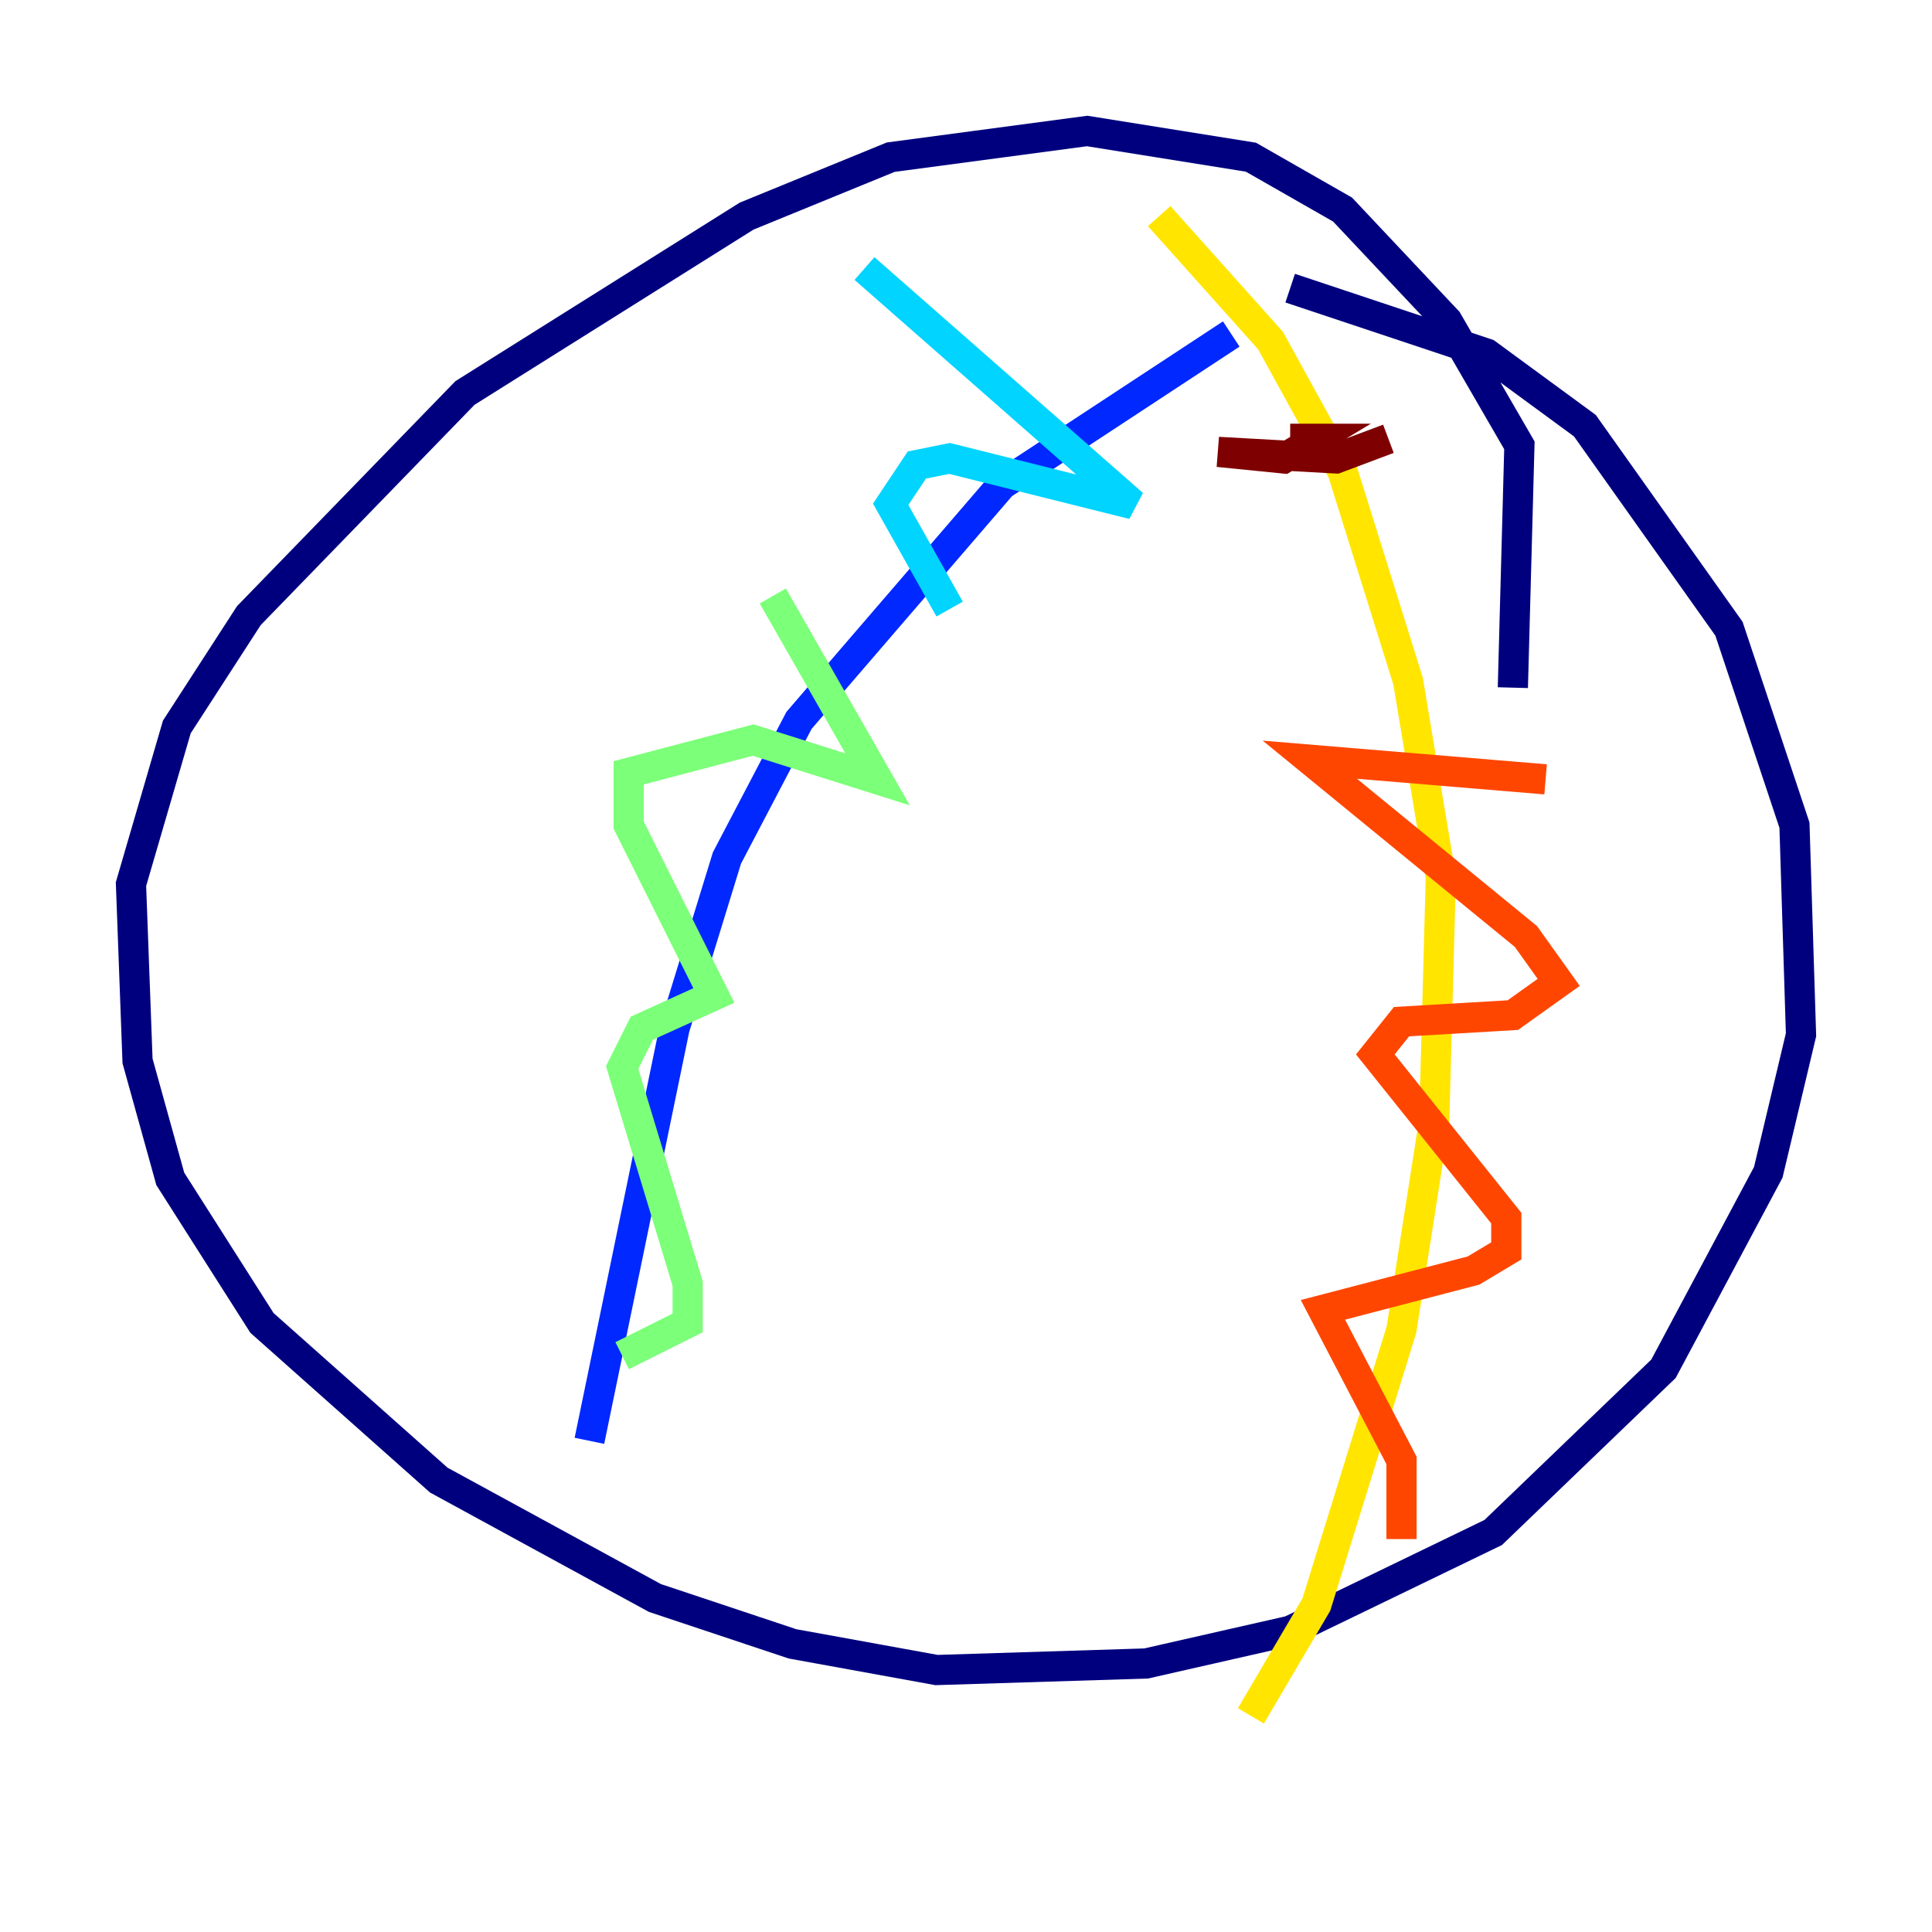 <?xml version="1.0" encoding="utf-8" ?>
<svg baseProfile="tiny" height="128" version="1.2" viewBox="0,0,128,128" width="128" xmlns="http://www.w3.org/2000/svg" xmlns:ev="http://www.w3.org/2001/xml-events" xmlns:xlink="http://www.w3.org/1999/xlink"><defs /><polyline fill="none" points="100.231,45.559 100.664,29.505 95.891,21.261 88.949,13.885 82.875,10.414 72.027,8.678 59.01,10.414 49.464,14.319 30.807,26.034 16.488,40.786 11.715,48.163 8.678,58.576 9.112,70.291 11.281,78.102 17.356,87.647 29.071,98.061 43.39,105.871 52.502,108.909 62.047,110.644 75.932,110.21 85.478,108.041 98.929,101.532 110.21,90.685 117.153,77.668 119.322,68.556 118.888,54.671 114.549,41.654 105.003,28.203 98.495,23.43 85.478,19.091" stroke="#00007f" stroke-width="2" /><polyline fill="none" points="81.573,22.129 66.386,32.108 52.936,47.729 48.163,56.841 44.691,68.122 39.051,95.458" stroke="#0028ff" stroke-width="2" /><polyline fill="none" points="57.275,17.79 75.064,33.41 62.915,30.373 60.746,30.807 59.01,33.41 62.915,40.352" stroke="#00d4ff" stroke-width="2" /><polyline fill="none" points="51.2,39.485 58.142,51.634 49.898,49.031 41.654,51.2 41.654,54.671 47.295,65.953 42.522,68.122 41.22,70.725 45.559,85.044 45.559,87.647 41.22,89.817" stroke="#7cff79" stroke-width="2" /><polyline fill="none" points="76.8,14.319 84.176,22.563 88.949,31.241 93.288,45.125 95.458,58.142 95.024,74.197 92.854,88.081 87.214,106.305 82.875,113.681" stroke="#ffe500" stroke-width="2" /><polyline fill="none" points="102.4,51.634 86.78,50.332 101.098,62.047 103.268,65.085 100.231,67.254 92.854,67.688 91.119,69.858 99.797,80.705 99.797,82.875 97.627,84.176 87.647,86.78 92.854,96.759 92.854,101.966" stroke="#ff4600" stroke-width="2" /><polyline fill="none" points="91.986,29.071 88.515,30.373 80.705,29.939 85.044,30.373 87.214,29.071 85.478,29.071" stroke="#7f0000" stroke-width="2" /></svg>